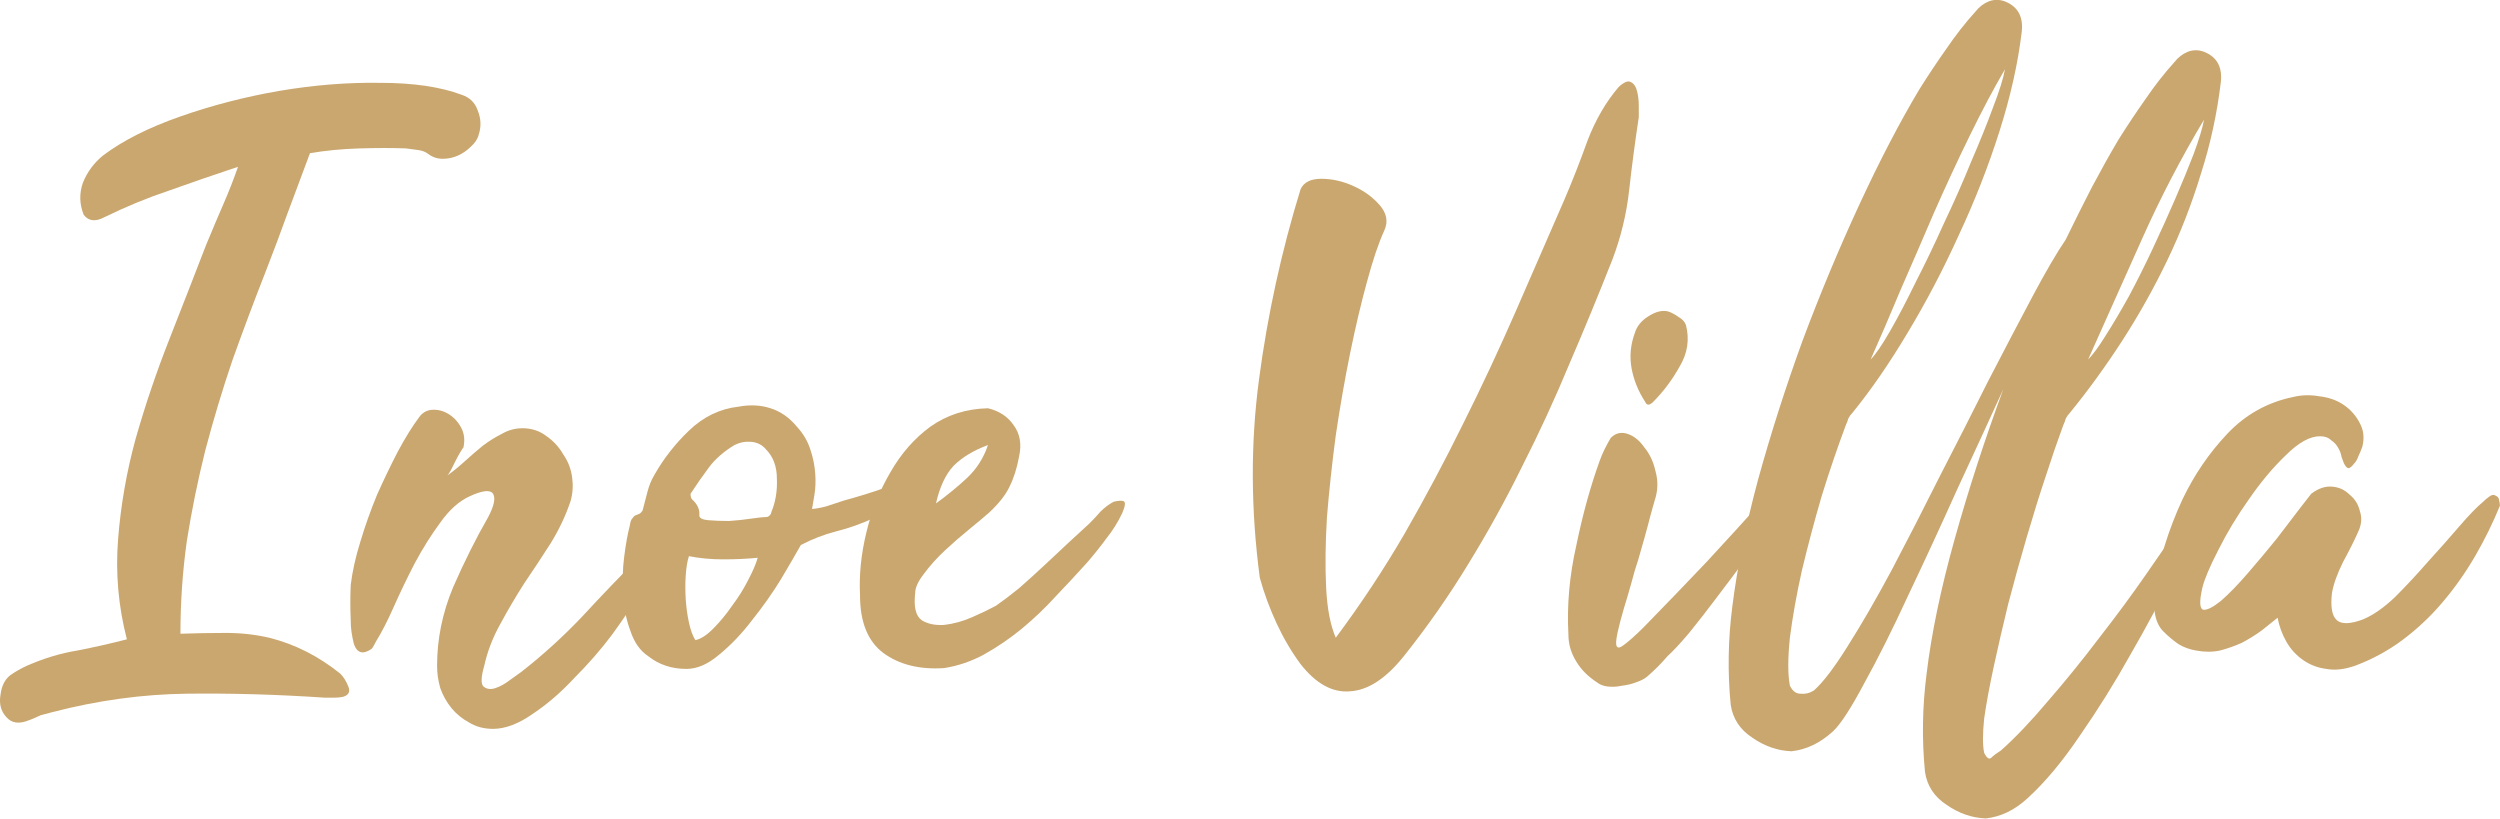 <?xml version="1.0" encoding="UTF-8" standalone="no"?>
<!-- Created with Inkscape (http://www.inkscape.org/) -->

<svg
   width="191.512mm"
   height="62.707mm"
   viewBox="0 0 191.512 62.707"
   version="1.1"
   id="svg5"
   inkscape:version="1.2.2 (b0a8486541, 2022-12-01)"
   sodipodi:docname="Logovilla.svg"
   xmlns:inkscape="http://www.inkscape.org/namespaces/inkscape"
   xmlns:sodipodi="http://sodipodi.sourceforge.net/DTD/sodipodi-0.dtd"
   xmlns="http://www.w3.org/2000/svg"
   xmlns:svg="http://www.w3.org/2000/svg">
  <sodipodi:namedview
     id="namedview7"
     pagecolor="#ffffff"
     bordercolor="#000000"
     borderopacity="0.25"
     inkscape:showpageshadow="2"
     inkscape:pageopacity="0.0"
     inkscape:pagecheckerboard="0"
     inkscape:deskcolor="#d1d1d1"
     inkscape:document-units="mm"
     showgrid="false"
     inkscape:zoom="0.75098906"
     inkscape:cx="365.51797"
     inkscape:cy="232.36024"
     inkscape:window-width="1895"
     inkscape:window-height="998"
     inkscape:window-x="12"
     inkscape:window-y="40"
     inkscape:window-maximized="1"
     inkscape:current-layer="layer1" />
  <defs
     id="defs2">
    <rect
       x="34.621"
       y="327.568"
       width="725.71"
       height="284.958"
       id="rect236" />
  </defs>
  <g
     inkscape:label="Layer 1"
     inkscape:groupmode="layer"
     id="layer1"
     transform="translate(-9.244,-87.964)">
    <g
       aria-label="Inoe Villa"
       transform="matrix(0.638,0,0,0.638,-13.048,-124.157)"
       id="text234"
       style="font-size:96px;white-space:pre;shape-inside:url(#rect236);fill:#caa76f;fill-opacity:1">
      <path
         d="m 63.517,352.506 q -4.608,1.536 -8.352,2.88 -3.744,1.248 -7.68,3.168 -1.632,0.864 -2.496,-0.288 -0.768,-1.92 -0.096,-3.84 0.768,-1.92 2.4,-3.264 3.552,-2.688 9.312,-4.704 5.76,-2.016 11.904,-3.072 6.24,-1.056 12.096,-0.96 5.952,0 9.792,1.44 1.44,0.48 1.92,1.92 0.576,1.44 0.096,2.88 -0.192,0.768 -0.96,1.44 -0.672,0.672 -1.536,1.056 -0.864,0.384 -1.824,0.384 -0.96,0 -1.728,-0.576 -0.48,-0.384 -1.248,-0.48 -0.768,-0.096 -1.44,-0.192 -2.304,-0.096 -5.568,0 -3.168,0.096 -5.952,0.576 -1.344,3.648 -2.688,7.2 -1.248,3.456 -2.592,6.912 -2.112,5.376 -4.032,10.752 -1.824,5.376 -3.264,10.848 -1.344,5.376 -2.208,10.848 -0.768,5.472 -0.768,11.136 2.784,-0.096 5.472,-0.096 2.688,0 5.184,0.576 4.608,1.152 8.544,4.32 0.576,0.576 0.96,1.536 0.384,0.96 -0.672,1.248 -0.48,0.096 -1.056,0.096 -0.576,0 -1.056,0 -8.544,-0.576 -16.608,-0.48 -7.968,0.096 -16.128,2.208 -0.768,0.192 -1.44,0.384 -0.576,0.288 -1.344,0.576 -1.824,0.768 -2.784,-0.384 -0.96,-1.056 -0.672,-2.688 0.192,-1.536 1.152,-2.304 0.96,-0.672 2.016,-1.152 3.072,-1.344 6.048,-1.824 2.976,-0.576 5.952,-1.344 -1.536,-5.952 -1.056,-12 0.48,-6.144 2.112,-12.096 1.728,-6.048 4.032,-11.904 2.304,-5.856 4.416,-11.328 1.152,-2.784 2.112,-4.992 0.96,-2.208 1.728,-4.416 z"
         style="font-family:'tahu!';-inkscape-font-specification:'tahu!';fill:#caa76f;fill-opacity:1"
         id="path291" />
      <path
         d="m 80.125,409.434 q -0.384,0.768 -0.576,0.96 -1.536,1.056 -2.112,-0.576 -0.192,-0.768 -0.288,-1.44 -0.096,-0.672 -0.096,-1.44 -0.096,-2.112 0,-4.224 0.288,-2.4 1.152,-5.184 0.864,-2.88 2.016,-5.664 1.248,-2.784 2.496,-5.184 1.344,-2.496 2.496,-4.032 0.576,-0.864 1.536,-0.96 1.056,-0.096 2.016,0.48 0.96,0.576 1.536,1.632 0.576,1.056 0.288,2.4 -0.096,0.096 -0.384,0.576 -0.288,0.48 -0.576,1.056 -0.288,0.576 -0.576,1.152 -0.288,0.48 -0.384,0.576 1.056,-0.768 2.112,-1.728 1.056,-0.96 2.112,-1.824 1.152,-0.864 2.304,-1.44 1.152,-0.672 2.496,-0.672 1.632,0 2.88,0.96 1.248,0.864 2.016,2.208 0.864,1.248 1.056,2.784 0.192,1.44 -0.192,2.784 -0.864,2.592 -2.4,5.088 -1.536,2.4 -3.168,4.8 -1.536,2.4 -2.88,4.896 -1.344,2.4 -1.92,4.992 -0.576,2.016 -0.096,2.496 0.576,0.48 1.44,0.192 0.864,-0.288 1.728,-0.96 0.96,-0.672 1.344,-0.96 3.936,-3.072 7.392,-6.72 3.456,-3.744 6.816,-7.104 2.88,-2.88 3.552,-3.072 0.768,-0.288 0.192,0.96 -0.48,1.152 -1.728,3.168 -1.152,2.016 -2.112,3.552 -1.152,1.92 -3.168,4.704 -2.016,2.688 -4.512,5.184 -2.4,2.592 -4.992,4.32 -2.592,1.824 -4.8,1.824 -1.632,0 -2.88,-0.768 -1.248,-0.672 -2.112,-1.728 -0.864,-1.056 -1.344,-2.4 -0.384,-1.344 -0.384,-2.688 0,-4.8 1.92,-9.408 2.016,-4.608 4.224,-8.448 1.056,-2.016 0.576,-2.784 -0.48,-0.768 -2.784,0.288 -1.92,0.864 -3.552,3.168 -1.632,2.208 -3.072,4.896 -1.344,2.592 -2.496,5.184 -1.152,2.592 -2.112,4.128 z"
         style="font-family:'tahu!';-inkscape-font-specification:'tahu!';fill:#caa76f;fill-opacity:1"
         id="path293" />
      <path
         d="m 132.445,393.594 q 1.152,-0.096 2.496,-0.576 1.344,-0.48 2.496,-0.768 1.344,-0.384 2.784,-0.864 1.536,-0.576 2.88,-0.864 0.96,0 0.768,0.576 -0.192,0.48 -0.96,1.248 -0.672,0.672 -1.632,1.344 -0.864,0.672 -1.344,0.96 -2.304,1.056 -4.608,1.632 -2.208,0.576 -4.224,1.632 -0.864,1.536 -2.4,4.128 -1.536,2.496 -3.456,4.896 -1.824,2.4 -3.936,4.128 -2.016,1.728 -3.936,1.728 -2.688,0 -4.608,-1.536 -1.44,-0.96 -2.112,-2.976 -0.768,-2.016 -0.864,-4.32 -0.192,-2.4 0.096,-4.608 0.288,-2.304 0.672,-3.744 0.096,-0.672 0.288,-0.864 0.192,-0.288 0.384,-0.384 0.192,-0.096 0.48,-0.192 0.192,-0.096 0.384,-0.384 0.288,-1.056 0.576,-2.208 0.288,-1.152 0.864,-2.112 1.632,-2.88 4.128,-5.28 2.592,-2.496 5.952,-2.88 2.112,-0.384 3.84,0.192 1.824,0.576 3.168,2.208 1.152,1.248 1.632,2.784 0.48,1.44 0.576,2.88 0.096,1.344 -0.096,2.496 -0.192,1.152 -0.288,1.728 z m -5.472,0.96 q 0.192,0 0.384,-0.192 0.192,-0.192 0.192,-0.384 0.768,-1.824 0.672,-4.032 0,-2.208 -1.344,-3.552 -0.672,-0.768 -1.728,-0.864 -1.056,-0.096 -2.016,0.384 -1.92,1.152 -3.072,2.688 -1.152,1.536 -2.208,3.168 0,0.48 0.192,0.672 0.96,0.864 0.864,1.92 0,0.48 1.056,0.576 1.152,0.096 2.496,0.096 1.44,-0.096 2.688,-0.288 1.344,-0.192 1.824,-0.192 z m -8.544,14.784 q 0.96,-0.192 2.112,-1.344 1.248,-1.248 2.304,-2.784 1.152,-1.536 1.92,-3.072 0.864,-1.632 1.152,-2.688 -1.92,0.192 -4.128,0.192 -2.208,0 -4.128,-0.384 -0.288,0.864 -0.384,2.304 -0.096,1.344 0,2.88 0.096,1.44 0.384,2.784 0.288,1.344 0.768,2.112 z"
         style="font-family:'tahu!';-inkscape-font-specification:'tahu!';fill:#caa76f;fill-opacity:1"
         id="path295" />
      <path
         d="m 138.205,403.962 q -0.192,-3.648 0.768,-7.584 0.96,-3.936 2.88,-7.2 1.92,-3.36 4.8,-5.472 2.976,-2.112 6.912,-2.208 2.016,0.48 3.072,2.016 1.152,1.536 0.672,3.744 -0.384,2.112 -1.152,3.648 -0.672,1.44 -2.4,3.072 -0.864,0.768 -2.4,2.016 -1.536,1.248 -2.976,2.592 -1.44,1.344 -2.496,2.784 -1.056,1.344 -1.056,2.304 -0.288,2.496 0.768,3.264 1.056,0.672 2.688,0.576 1.728,-0.192 3.456,-0.96 1.728,-0.768 2.784,-1.344 1.248,-0.864 2.784,-2.112 1.536,-1.344 3.072,-2.784 1.536,-1.44 2.976,-2.784 1.44,-1.344 2.4,-2.208 0.768,-0.768 1.344,-1.44 0.672,-0.672 1.536,-1.152 0.768,-0.192 1.152,-0.096 0.48,0.096 -0.096,1.44 -0.768,1.632 -1.92,3.072 -1.056,1.44 -2.304,2.88 -1.728,1.92 -3.744,4.032 -1.92,2.112 -4.128,3.936 -2.112,1.728 -4.512,3.072 -2.304,1.248 -4.8,1.632 -4.416,0.288 -7.296,-1.824 -2.784,-2.112 -2.784,-6.912 z m 15.36,-18.048 q -2.592,0.96 -4.128,2.496 -1.44,1.536 -2.112,4.512 2.112,-1.536 3.744,-3.072 1.728,-1.632 2.496,-3.936 z"
         style="font-family:'tahu!';-inkscape-font-specification:'tahu!';fill:#caa76f;fill-opacity:1"
         id="path297" />
      <path
         d="m 191.101,412.218 q -1.632,-2.208 -2.88,-4.896 -1.248,-2.688 -2.016,-5.472 -1.632,-12.288 -0.096,-23.808 1.536,-11.616 4.992,-22.848 0.576,-1.248 2.496,-1.248 1.92,0 3.84,0.864 1.92,0.864 3.168,2.304 1.248,1.44 0.576,2.976 -1.056,2.304 -2.112,6.24 -1.056,3.84 -2.016,8.544 -0.96,4.704 -1.728,9.888 -0.672,5.088 -1.056,9.792 -0.288,4.704 -0.096,8.544 0.192,3.744 1.152,5.952 4.512,-6.048 8.256,-12.48 3.744,-6.528 7.008,-13.152 3.36,-6.72 6.336,-13.536 2.976,-6.816 5.856,-13.44 1.44,-3.36 2.784,-7.104 1.44,-3.744 3.744,-6.432 0.96,-0.864 1.44,-0.576 0.576,0.288 0.768,1.152 0.192,0.768 0.192,1.728 0,0.864 0,1.344 -0.672,4.416 -1.152,8.736 -0.48,4.32 -2.016,8.352 -2.496,6.336 -5.184,12.576 -2.592,6.24 -5.664,12.288 -2.976,6.048 -6.528,11.808 -3.456,5.664 -7.584,10.848 -3.264,4.128 -6.528,4.32 -3.168,0.288 -5.952,-3.264 z"
         style="font-family:'tahu!';-inkscape-font-specification:'tahu!';fill:#caa76f;fill-opacity:1"
         id="path299" />
      <path
         d="m 246.876,392.25 1.152,-1.152 h 0.096 v 0.192 q 0.192,2.208 -0.384,3.36 -0.576,1.056 -0.576,1.152 -0.96,1.44 -2.592,3.744 -1.632,2.208 -3.456,4.608 -1.728,2.304 -3.36,4.32 -1.632,1.92 -2.592,2.784 -1.152,1.344 -2.496,2.496 -0.48,0.384 -1.344,0.672 -0.768,0.288 -1.632,0.384 -0.864,0.192 -1.728,0.096 -0.768,-0.096 -1.248,-0.48 -1.632,-1.056 -2.496,-2.496 -0.96,-1.536 -0.96,-3.264 -0.288,-5.28 0.96,-10.752 1.152,-5.568 2.784,-10.08 0.48,-1.344 1.344,-2.784 0.864,-0.864 2.016,-0.48 1.152,0.384 2.016,1.632 0.96,1.152 1.344,2.88 0.48,1.728 -0.096,3.456 -0.48,1.632 -0.864,3.168 -0.384,1.44 -0.864,3.072 -0.192,0.768 -0.672,2.208 -0.384,1.44 -0.864,3.072 -0.48,1.536 -0.864,2.976 -0.384,1.44 -0.48,2.208 -0.192,1.44 0.768,0.768 0.96,-0.672 2.592,-2.304 3.936,-4.032 7.488,-7.776 3.552,-3.84 7.008,-7.68 z m -13.44,-11.52 q -0.672,0.672 -0.96,0 -1.248,-1.92 -1.632,-4.032 -0.384,-2.112 0.384,-4.224 0.384,-1.248 1.632,-2.016 1.344,-0.864 2.4,-0.576 0.576,0.192 1.248,0.672 0.672,0.384 0.864,0.96 0.672,2.592 -0.768,4.992 -1.344,2.4 -3.168,4.224 z"
         style="font-family:'tahu!';-inkscape-font-specification:'tahu!';fill:#caa76f;fill-opacity:1"
         id="path301" />
      <path
         d="m 273.18,422.874 q 0.48,0.96 0.864,0.576 0.384,-0.384 1.152,-0.864 2.592,-2.304 5.664,-5.952 3.168,-3.648 6.144,-7.584 3.072,-3.936 5.664,-7.68 2.688,-3.84 4.32,-6.336 0.192,-0.384 0.576,-0.768 0.384,-0.48 0.672,-0.864 0.768,-0.768 1.152,-0.192 0.48,0.576 0.192,1.44 -1.44,2.4 -3.744,6.912 -2.208,4.512 -5.088,9.504 -2.784,4.992 -6.048,9.696 -3.168,4.704 -6.336,7.584 -2.304,2.112 -4.992,2.4 -2.496,-0.096 -4.704,-1.632 -2.208,-1.44 -2.592,-3.936 -0.576,-5.856 0.192,-11.808 0.864,-7.2 3.36,-16.128 2.496,-8.928 5.856,-18.048 -2.496,5.472 -5.568,12.096 -2.976,6.624 -5.856,12.672 -2.784,6.048 -5.28,10.56 -2.4,4.512 -3.744,5.76 -2.304,2.112 -4.992,2.4 -2.496,-0.096 -4.704,-1.632 -2.208,-1.44 -2.592,-3.936 -0.576,-5.856 0.192,-11.808 0.864,-6.912 3.072,-15.168 2.304,-8.352 5.376,-16.8 3.168,-8.448 6.816,-16.32 3.648,-7.872 7.2,-13.824 1.632,-2.592 3.264,-4.896 1.632,-2.4 3.456,-4.416 0.672,-0.864 1.632,-1.248 1.056,-0.384 2.112,0.096 2.112,0.96 1.824,3.552 -0.672,5.664 -2.688,12 -2.016,6.336 -4.896,12.48 -2.784,6.144 -6.144,11.712 -3.264,5.472 -6.624,9.6 -0.288,0.288 -0.48,0.672 -0.096,0.384 -0.288,0.768 -1.44,3.84 -2.88,8.448 -1.344,4.608 -2.4,9.024 -0.96,4.32 -1.44,8.064 -0.384,3.744 0,5.76 0.48,0.96 1.248,0.96 0.864,0.096 1.632,-0.384 1.632,-1.44 4.032,-5.28 2.496,-3.936 5.28,-9.12 2.784,-5.28 5.76,-11.232 3.072,-5.952 5.856,-11.52 2.88,-5.568 5.28,-10.08 2.4,-4.512 4.032,-6.912 1.632,-3.36 3.168,-6.336 1.632,-3.072 3.168,-5.664 1.632,-2.592 3.264,-4.896 1.632,-2.4 3.456,-4.416 0.672,-0.864 1.632,-1.248 1.056,-0.384 2.112,0.096 2.112,0.96 1.824,3.552 -0.672,5.664 -2.4,11.04 -1.632,5.376 -4.032,10.368 -2.4,4.992 -5.376,9.6 -2.976,4.608 -6.336,8.736 -0.288,0.288 -0.48,0.672 -0.096,0.384 -0.288,0.768 -0.96,2.592 -2.112,6.144 -1.152,3.456 -2.304,7.392 -1.152,3.936 -2.208,7.968 -0.96,3.936 -1.728,7.488 -0.768,3.552 -1.152,6.24 -0.288,2.784 0,4.128 z m 2.496,-82.08 q -2.016,3.456 -4.224,7.968 -2.208,4.512 -4.32,9.312 -2.016,4.704 -4.032,9.312 -1.92,4.608 -3.552,8.256 0.864,-0.864 2.304,-3.36 1.44,-2.496 3.072,-5.856 1.728,-3.36 3.456,-7.2 1.824,-3.84 3.264,-7.392 1.536,-3.552 2.592,-6.432 1.152,-2.976 1.44,-4.608 z m 23.904,6.048 q -4.128,6.912 -7.392,14.208 -3.264,7.296 -6.528,14.592 0.864,-0.864 2.112,-2.88 1.344,-2.112 2.784,-4.704 1.44,-2.688 2.88,-5.76 1.44,-3.072 2.688,-5.952 1.248,-2.88 2.208,-5.376 0.96,-2.592 1.248,-4.128 z"
         style="font-family:'tahu!';-inkscape-font-specification:'tahu!';fill:#caa76f;fill-opacity:1"
         id="path303" />
      <path
         d="m 308.412,406.65 q -0.864,0.672 -1.92,1.536 -1.056,0.768 -2.304,1.44 -1.248,0.576 -2.688,0.96 -1.344,0.288 -2.88,0 -1.152,-0.192 -2.112,-0.768 -0.96,-0.672 -1.824,-1.536 -0.864,-0.864 -1.056,-2.496 -0.192,-1.632 -0.096,-2.592 0.48,-2.496 1.344,-5.28 0.864,-2.784 2.112,-5.472 2.112,-4.416 5.376,-7.872 3.264,-3.456 7.872,-4.416 1.536,-0.384 3.168,-0.096 1.728,0.192 2.976,1.056 1.248,0.864 1.92,2.208 0.672,1.248 0.288,2.784 -0.192,0.576 -0.48,1.152 -0.192,0.576 -0.576,0.96 -0.288,0.384 -0.576,0.48 -0.288,0 -0.576,-0.576 -0.096,-0.288 -0.288,-0.768 -0.096,-0.576 -0.384,-1.056 -0.288,-0.576 -0.864,-0.96 -0.48,-0.48 -1.344,-0.48 -1.824,0 -4.128,2.304 -2.304,2.208 -4.416,5.28 -2.112,2.976 -3.648,6.048 -1.536,2.976 -1.92,4.512 -0.576,2.496 0.096,2.688 0.672,0.096 2.112,-1.056 1.44,-1.248 3.264,-3.36 1.824,-2.112 3.456,-4.128 1.632,-2.112 2.784,-3.648 1.248,-1.632 1.344,-1.728 1.248,-0.96 2.496,-0.864 1.248,0.096 2.112,0.96 0.96,0.768 1.248,2.016 0.384,1.152 -0.192,2.4 -0.672,1.536 -1.824,3.648 -1.056,2.112 -1.344,3.744 -0.288,2.496 0.576,3.264 0.864,0.768 3.168,-0.096 1.824,-0.768 3.84,-2.688 2.016,-2.016 3.936,-4.224 2.016,-2.208 3.744,-4.224 1.728,-2.016 2.88,-2.976 0.288,-0.288 0.672,-0.576 0.48,-0.384 0.768,-0.192 0.48,0.192 0.48,0.576 0.096,0.288 0.096,0.672 -1.248,3.072 -2.976,6.048 -1.728,2.976 -3.936,5.568 -2.112,2.496 -4.8,4.512 -2.592,1.92 -5.664,3.072 -1.92,0.672 -3.456,0.384 -1.536,-0.192 -2.784,-1.056 -1.248,-0.864 -2.016,-2.208 -0.768,-1.344 -1.056,-2.88 z"
         style="font-family:'tahu!';-inkscape-font-specification:'tahu!';fill:#caa76f;fill-opacity:1"
         id="path305" />
    </g>
  </g>
</svg>

